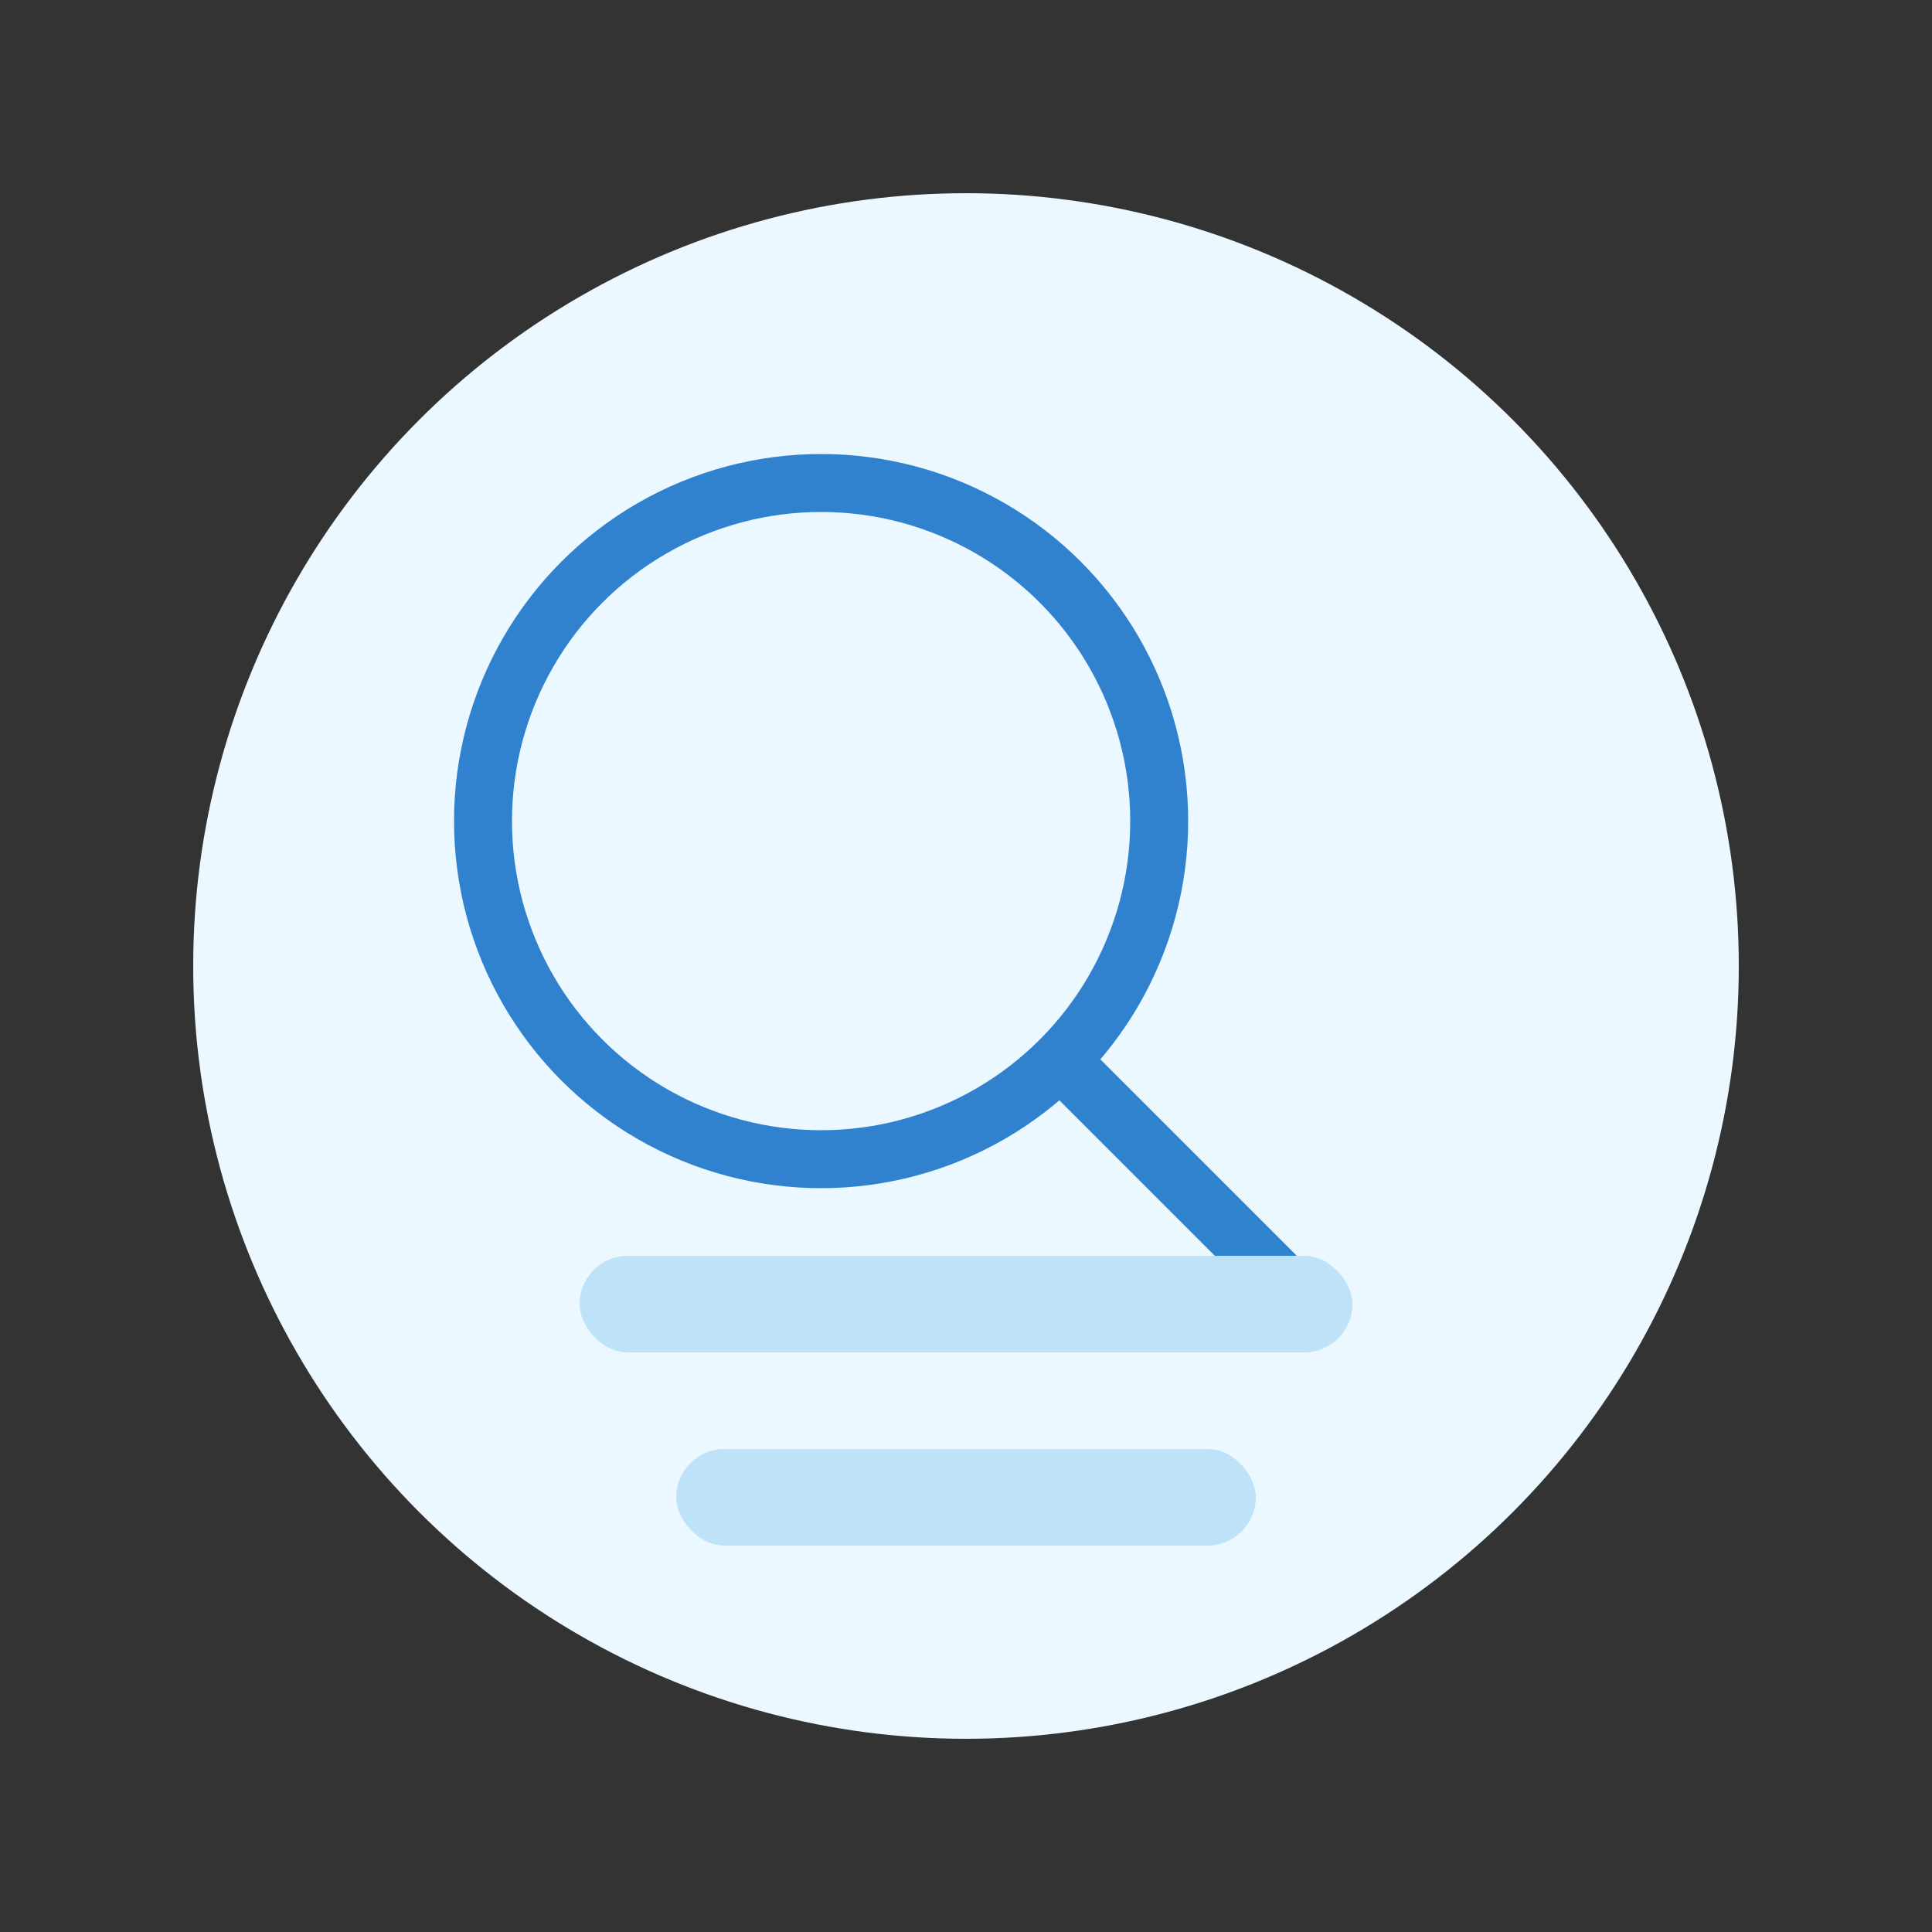 <svg width="200" height="200" viewBox="0 0 200 200" fill="none" xmlns="http://www.w3.org/2000/svg">
  <rect x="0" y="0" width="200" height="200" fill="#333333" stroke="none"/>
  <circle cx="100" cy="100" r="80" fill="#EBF8FF"/>
  <circle cx="85" cy="85" r="35" stroke="#3182CE" stroke-width="6"/>
  <path d="M110 110L135 135" stroke="#3182CE" stroke-width="6" stroke-linecap="round"/>
  <rect x="60" y="130" width="80" height="10" rx="5" fill="#BEE3F8"/>
  <rect x="70" y="150" width="60" height="10" rx="5" fill="#BEE3F8"/>
</svg>
